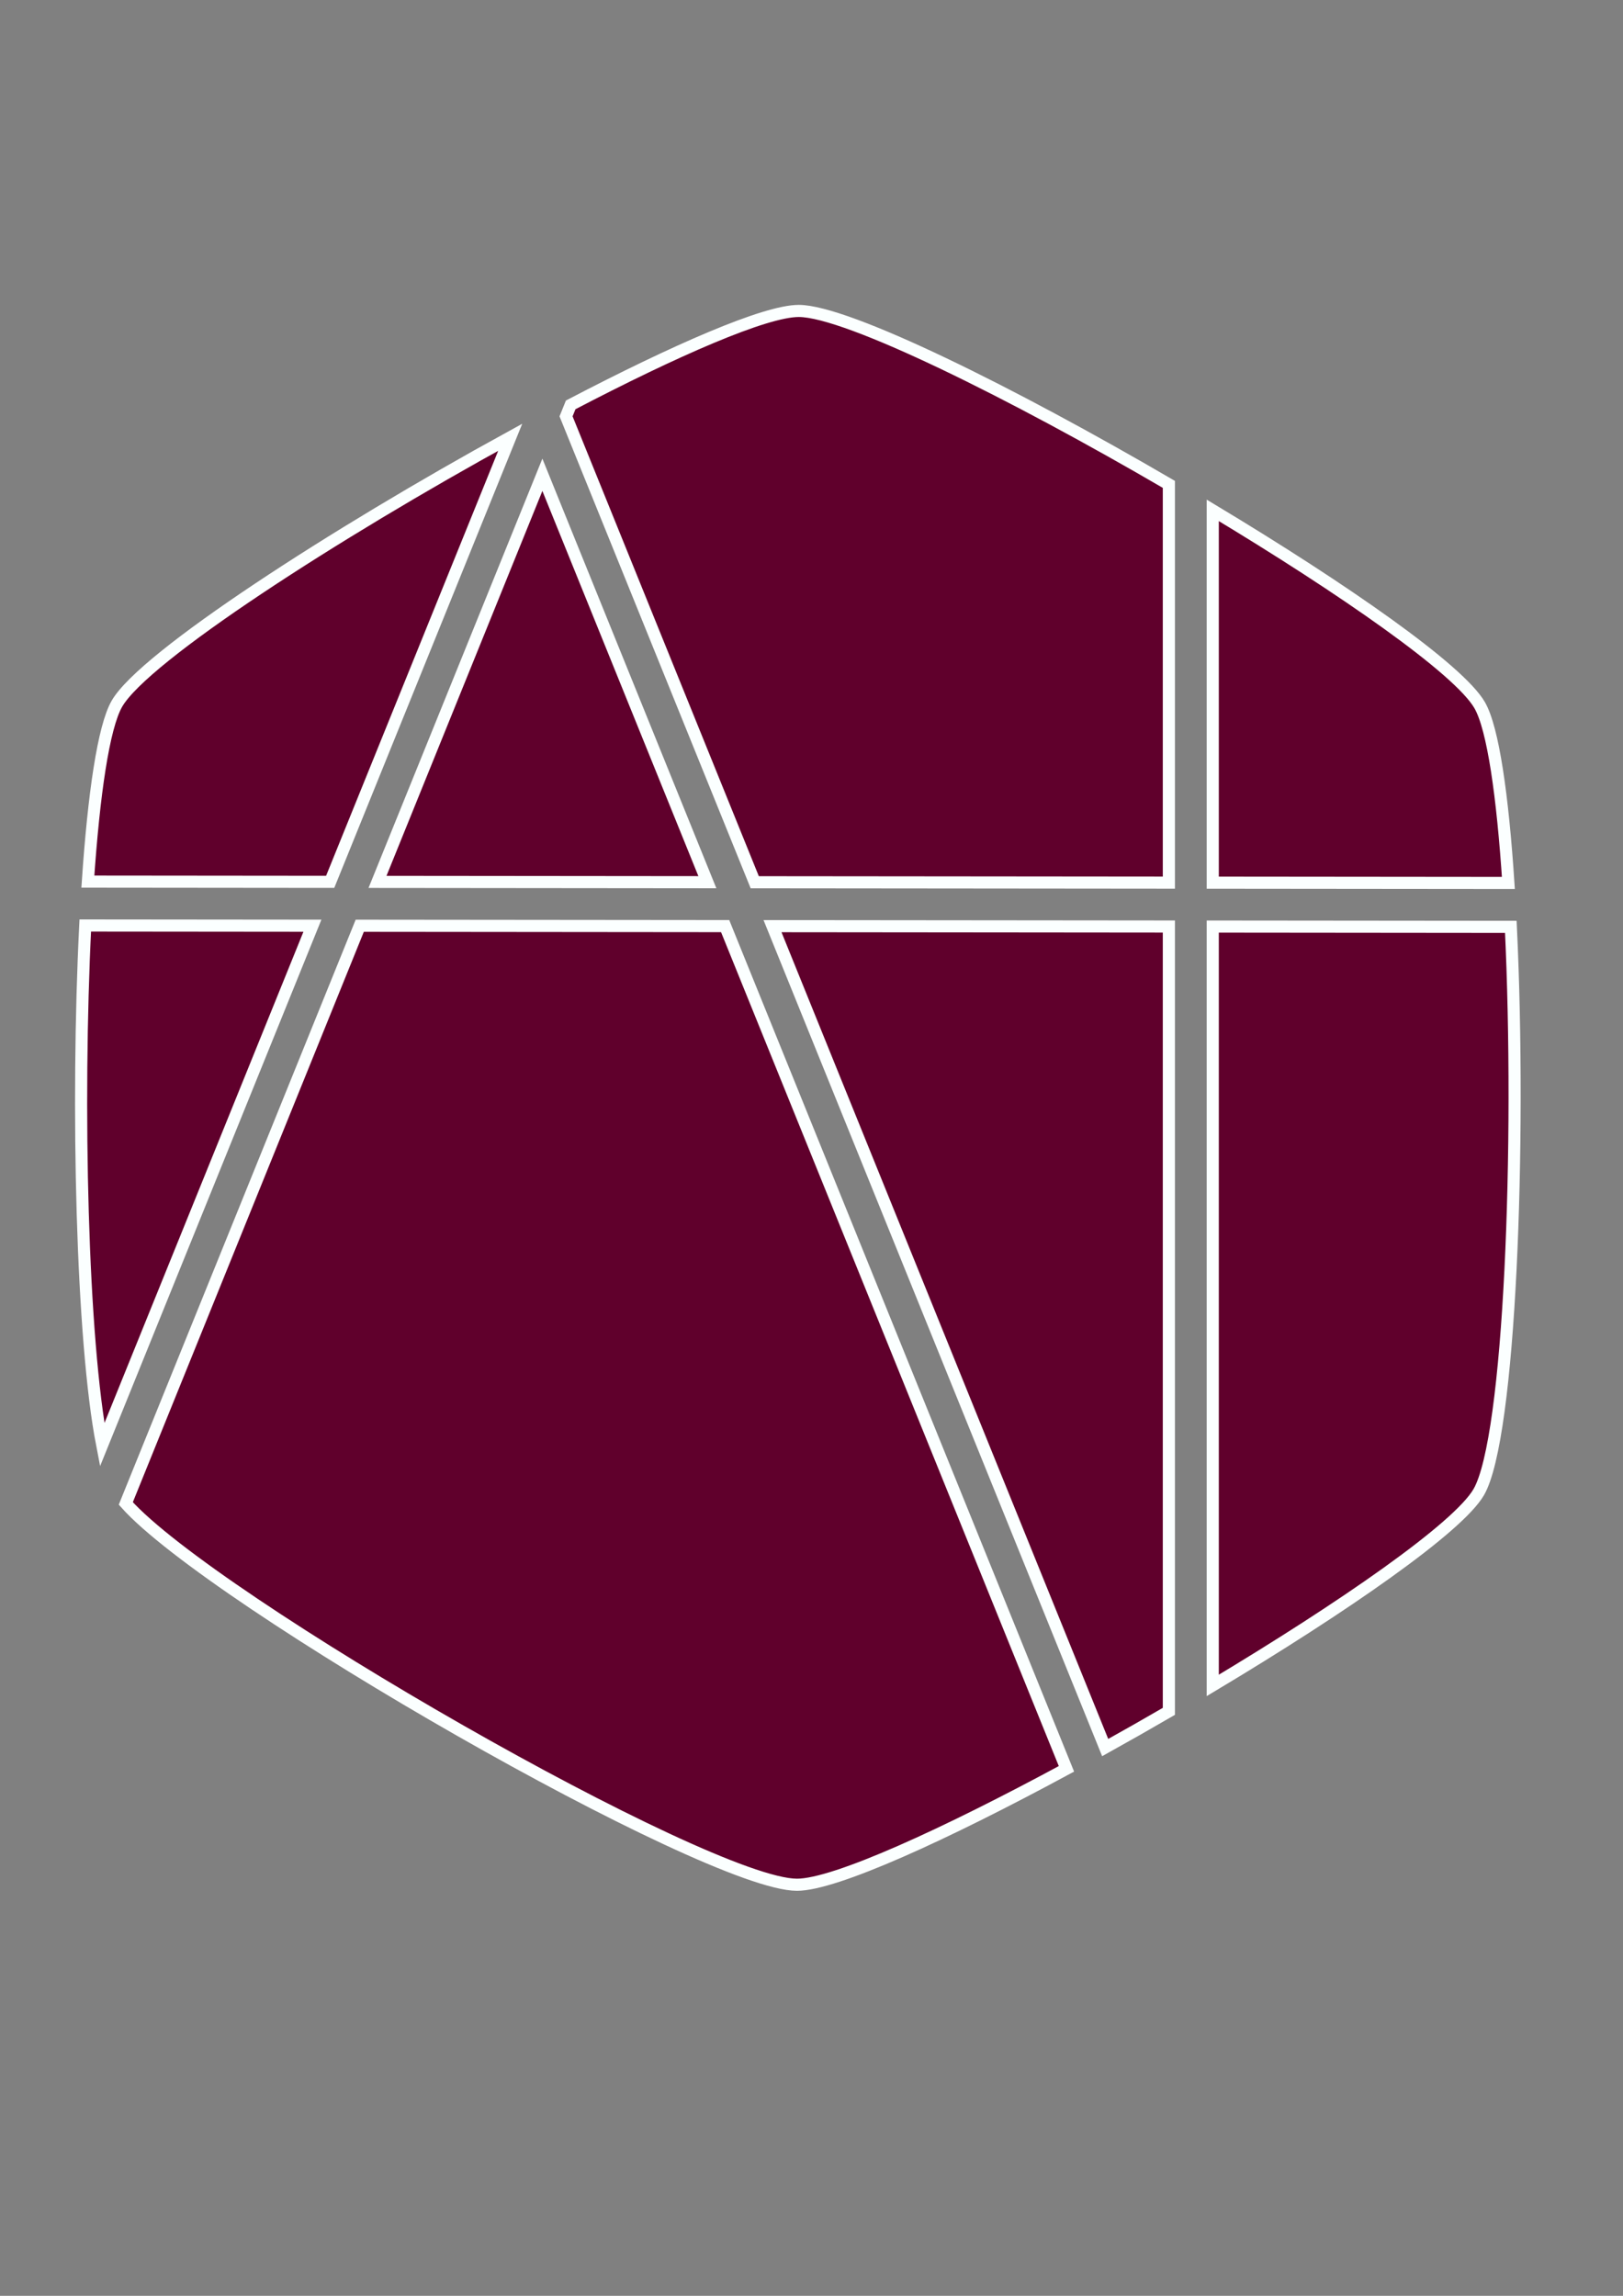<?xml version="1.0" encoding="UTF-8" standalone="no"?>
<svg
   xmlns:dc="http://purl.org/dc/elements/1.1/"
   xmlns:cc="http://creativecommons.org/ns#"
   xmlns:rdf="http://www.w3.org/1999/02/22-rdf-syntax-ns#"
   xmlns:svg="http://www.w3.org/2000/svg"
   xmlns="http://www.w3.org/2000/svg"
   xmlns:sodipodi="http://sodipodi.sourceforge.net/DTD/sodipodi-0.dtd"
   xmlns:inkscape="http://www.inkscape.org/namespaces/inkscape"
   width="210mm"
   height="297mm"
   viewBox="0 0 210 297"
   version="1.1"
   id="svg8"
   sodipodi:docname="Logo.svg"
   inkscape:version="1.0.1 (3bc2e813f5, 2020-09-07)">
  <rect x="0" y="0" width="210" height="297" fill="#808080" stroke="none"/>
  <defs
     id="defs2" />
  <sodipodi:namedview
     id="base"
     pagecolor="#ffffff"
     bordercolor="#666666"
     borderopacity="1.0"
     inkscape:pageopacity="0.0"
     inkscape:pageshadow="2"
     inkscape:zoom="0.7"
     inkscape:cx="292.9532"
     inkscape:cy="563.31303"
     inkscape:document-units="mm"
     inkscape:current-layer="layer1"
     inkscape:document-rotation="0"
     showgrid="false"
     inkscape:window-width="1920"
     inkscape:window-height="1051"
     inkscape:window-x="1699"
     inkscape:window-y="-9"
     inkscape:window-maximized="1" />
  <g
     inkscape:label="Layer 1"
     inkscape:groupmode="layer"
     id="layer1">
    <path
       id="path833"
       style="fill:#60002c;fill-opacity:1;stroke:#fbffff;stroke-width:5.915"
       inkscape:transform-center-x="12.027967"
       inkscape:transform-center-y="15.20759"
       d="M 390.021 151.795 C 373.607 151.776 329.562 171.058 278.65 197.646 L 276.383 203.242 L 368.512 430.688 L 570.715 430.879 L 570.715 236.459 C 494.491 191.976 413.671 151.823 390.021 151.795 z M 249.125 213.461 C 163.677 260.317 70.43 320.482 57.117 343.479 C 50.506 354.898 45.77 388.033 42.9 430.377 L 161.215 430.49 L 249.125 213.461 z M 264.824 231.781 L 184.326 430.512 L 345.383 430.666 L 264.824 231.781 z M 592.143 249.135 L 592.143 430.9 L 736.484 431.037 C 733.712 388.753 729.053 355.68 722.477 344.258 C 712.39 326.74 656.08 287.585 592.143 249.135 z M 41.631 451.805 C 37.249 539.331 39.966 654.165 49.887 705.338 L 152.539 451.91 L 41.631 451.805 z M 175.65 451.932 L 61.424 733.936 C 103.817 781.492 345.178 920.033 389.121 920.084 C 407.678 920.106 461.511 895.496 520.705 863.5 L 354.066 452.102 L 175.65 451.932 z M 377.193 452.123 L 539.621 853.121 C 549.971 847.364 560.387 841.442 570.715 835.441 L 570.715 452.307 L 377.193 452.123 z M 592.143 452.328 L 592.143 822.781 C 655.878 784.621 711.935 745.833 722.025 728.402 C 737.439 701.778 742.709 557.45 737.684 452.467 L 592.143 452.328 z "
       transform="scale(0.265)" />
  </g>
</svg>
